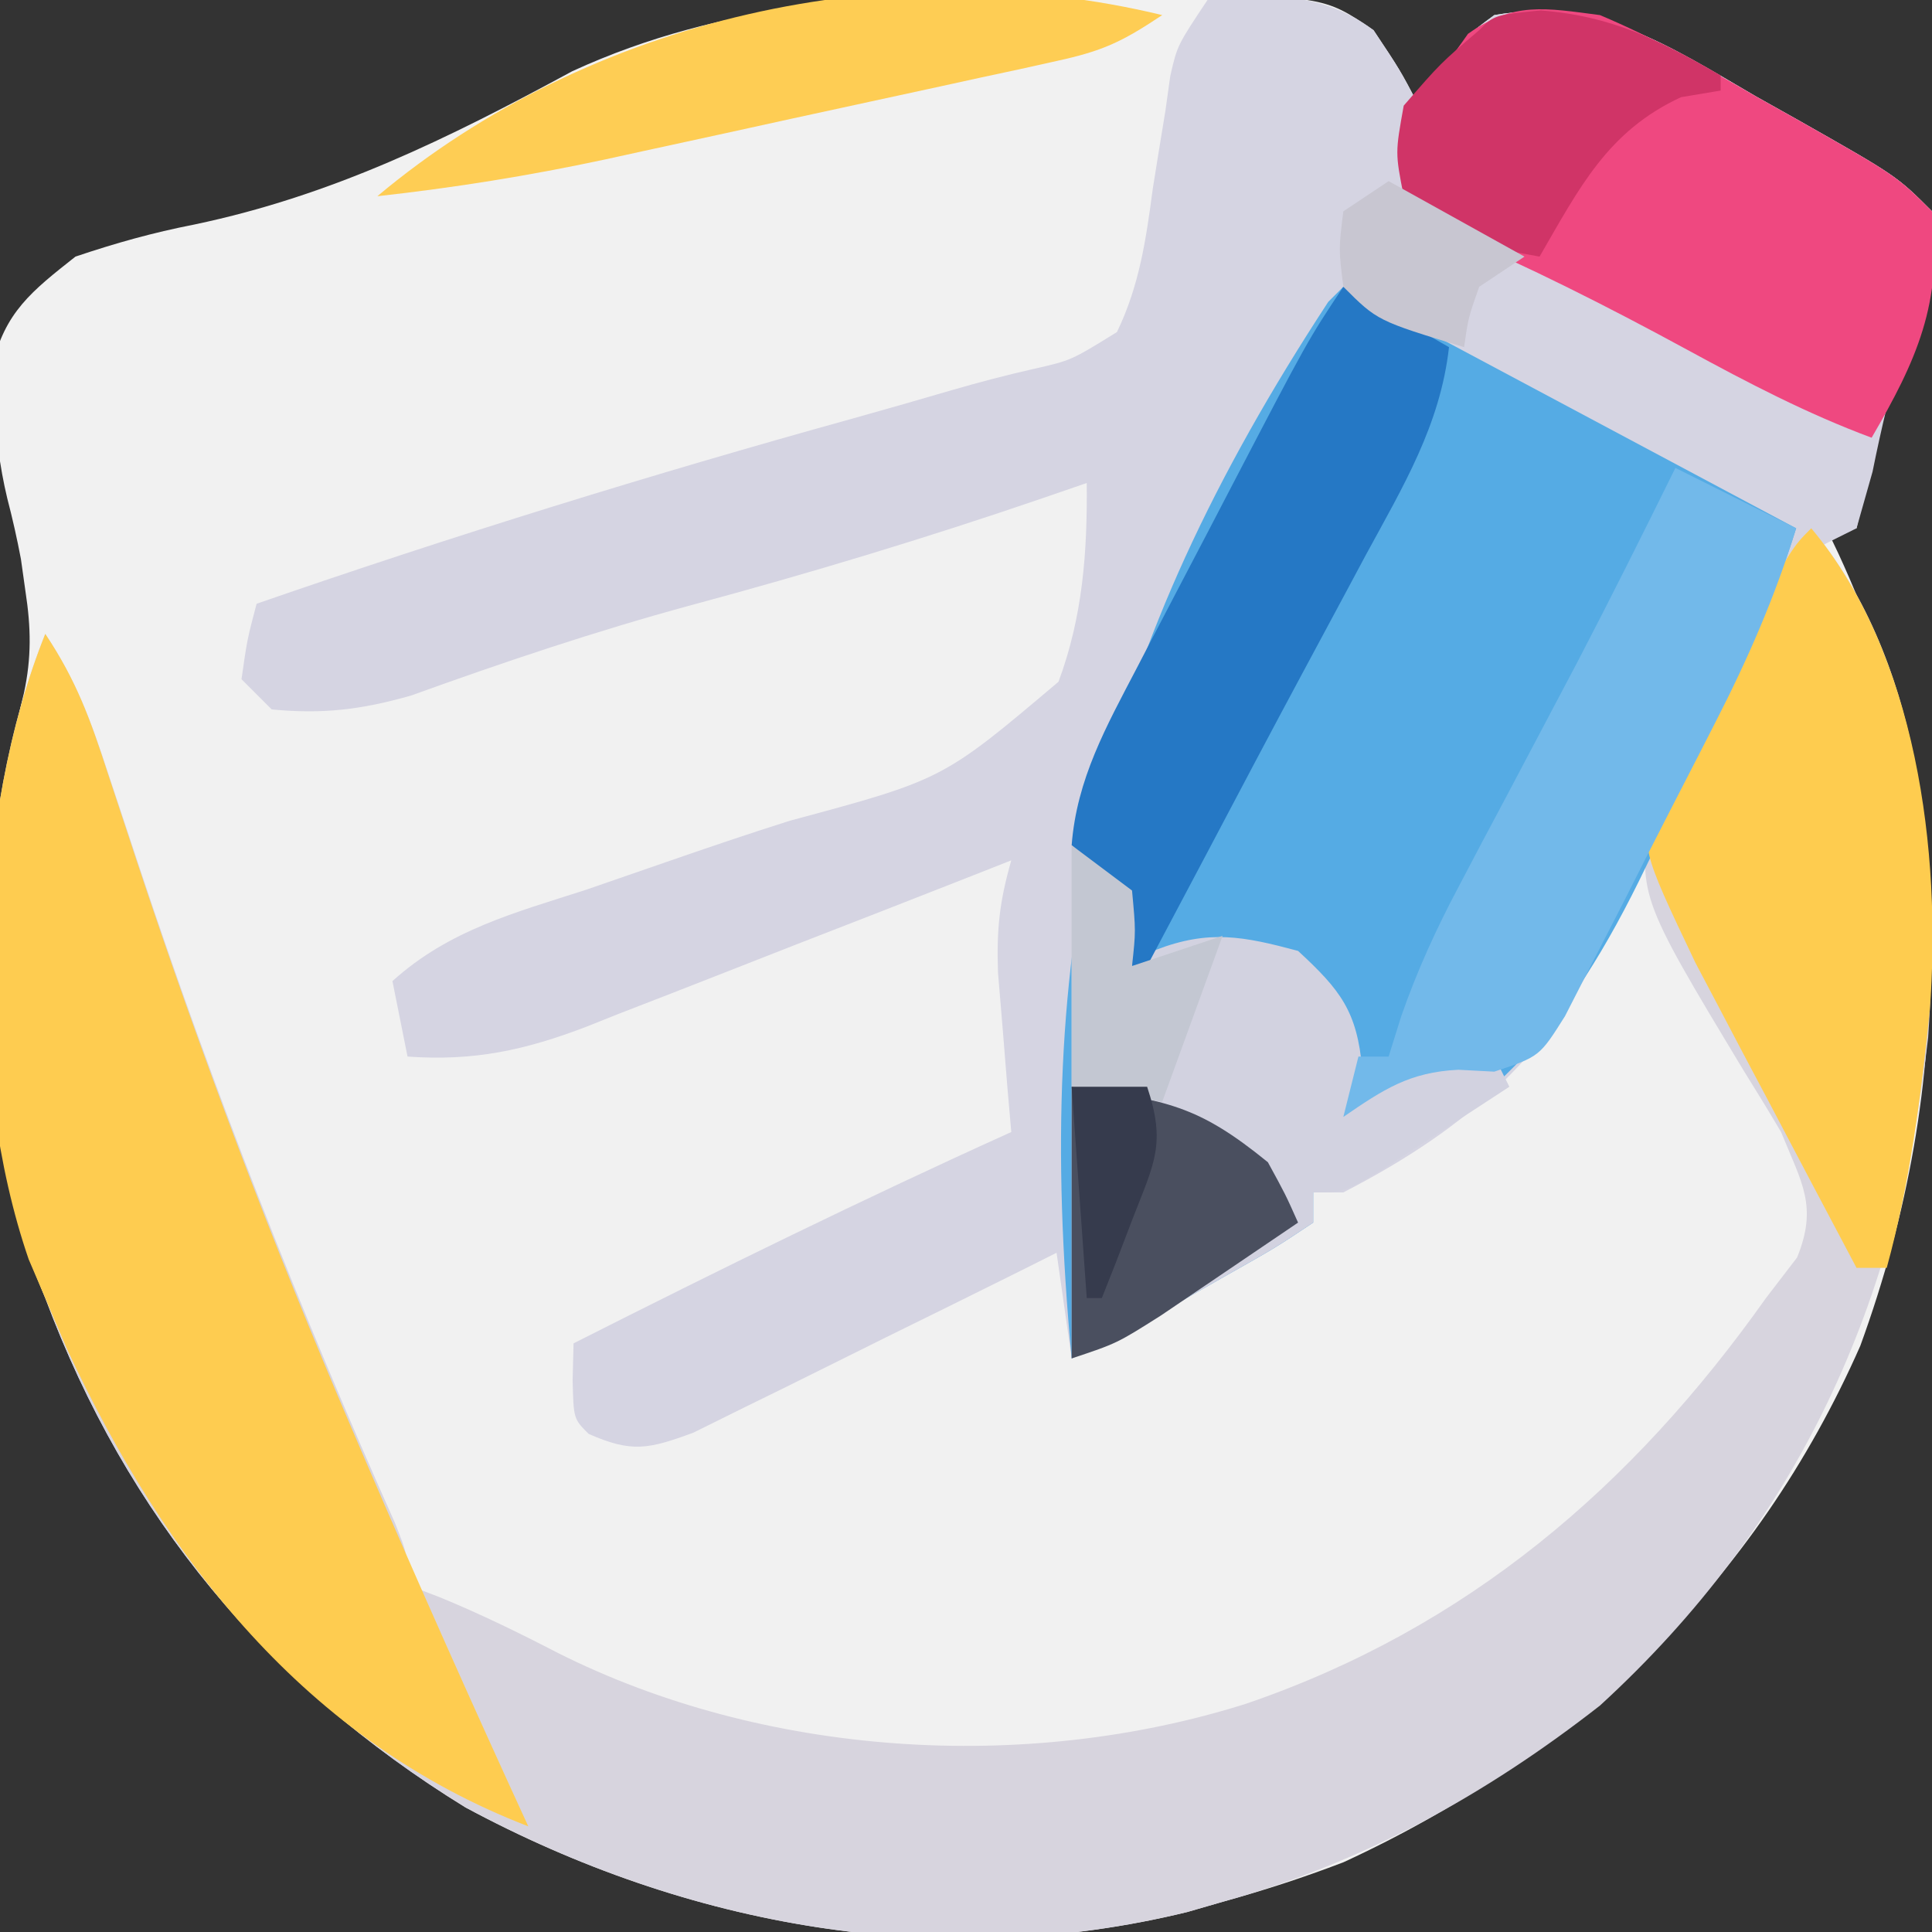 <?xml version="1.0" encoding="UTF-8"?>
<svg version="1.1" xmlns="http://www.w3.org/2000/svg" width="128" height="128">
<rect width="100%" height="100%" fill="#333333" stroke="none"/>
<path d="M0 0 C2.159 0.024 4.316 0.02 6.475 0.014 C18.238 0.061 18.238 0.061 21.567 2.336 C23.317 4.961 23.317 4.961 24.567 7.336 C25.248 6.346 25.928 5.356 26.63 4.336 C27.79 2.649 27.79 2.649 29.567 1.336 C36.42 0.156 41.168 3.388 46.88 6.711 C47.785 7.219 48.691 7.727 49.624 8.25 C56.219 11.988 56.219 11.988 58.567 14.336 C59.083 19.702 58.05 22.657 55.567 27.336 C54.774 29.986 54.173 32.634 53.567 35.336 C52.907 35.336 52.247 35.336 51.567 35.336 C51.965 36.171 51.965 36.171 52.372 37.024 C60.154 53.838 60.166 72.088 53.817 89.5 C46.911 105.168 34.98 116.616 19.575 123.715 C16.926 124.732 14.301 125.581 11.567 126.336 C10.795 126.559 10.023 126.782 9.227 127.012 C-7.14 131.015 -23.882 128.001 -38.593 120.082 C-51.722 112.01 -61.047 100.782 -66.433 86.336 C-66.751 85.558 -67.07 84.779 -67.398 83.977 C-69.643 77.478 -69.711 71.016 -69.745 64.211 C-69.751 63.281 -69.756 62.35 -69.762 61.392 C-69.707 56.117 -69.118 51.376 -67.849 46.261 C-67.339 43.904 -67.379 41.902 -67.745 39.524 C-67.845 38.816 -67.944 38.108 -68.046 37.379 C-68.302 36.027 -68.604 34.683 -68.952 33.352 C-69.473 31.169 -69.707 29.141 -69.808 26.899 C-69.857 26.157 -69.906 25.416 -69.956 24.653 C-69.134 21.015 -67.322 19.621 -64.433 17.336 C-61.732 16.428 -59.323 15.754 -56.558 15.211 C-47.388 13.287 -39.747 9.511 -31.519 5.055 C-21.487 0.437 -10.857 -0.129 0 0 Z " fill="#F1F1F1" transform="translate(69.433,-0.336)"/>
<path d="M0 0 C4.135 -0.383 7.595 -0.554 11 2 C12.75 4.625 12.75 4.625 14 7 C14.681 6.01 15.361 5.02 16.062 4 C17.223 2.312 17.223 2.312 19 1 C25.853 -0.18 30.601 3.052 36.312 6.375 C37.218 6.883 38.124 7.391 39.057 7.914 C45.652 11.652 45.652 11.652 48 14 C48.516 19.366 47.483 22.321 45 27 C44.659 28.41 44.347 29.827 44.062 31.25 C43.712 32.487 43.361 33.725 43 35 C42.056 35.469 42.056 35.469 41.093 35.948 C38.311 37.346 37.77 38.796 36.449 41.586 C36.002 42.511 35.555 43.437 35.094 44.39 C34.63 45.375 34.166 46.36 33.688 47.375 C32.703 49.386 31.716 51.397 30.727 53.406 C29.479 55.962 28.231 58.517 27.003 61.082 C22.82 69.706 17.553 74.587 9 79 C8.34 79 7.68 79 7 79 C7 79.66 7 80.32 7 81 C4.516 82.656 4.516 82.656 1.25 84.5 C0.183 85.108 -0.885 85.717 -1.984 86.344 C-4.303 87.617 -6.621 88.845 -9 90 C-9.495 86.535 -9.495 86.535 -10 83 C-11.195 83.599 -11.195 83.599 -12.415 84.209 C-15.377 85.685 -18.345 87.151 -21.316 88.609 C-22.6 89.242 -23.883 89.88 -25.163 90.521 C-27.004 91.443 -28.853 92.35 -30.703 93.254 C-31.813 93.804 -32.924 94.354 -34.067 94.92 C-37.044 96.016 -38.145 96.256 -41 95 C-42 94 -42 94 -42.062 91.438 C-42.042 90.633 -42.021 89.829 -42 89 C-32.411 84.15 -22.793 79.427 -13 75 C-13.084 74.036 -13.168 73.072 -13.254 72.078 C-13.407 70.183 -13.407 70.183 -13.562 68.25 C-13.719 66.371 -13.719 66.371 -13.879 64.453 C-13.981 61.535 -13.777 59.732 -13 57 C-13.999 57.394 -14.997 57.788 -16.026 58.193 C-19.746 59.657 -23.47 61.108 -27.197 62.554 C-28.806 63.181 -30.414 63.812 -32.021 64.446 C-34.336 65.359 -36.656 66.259 -38.977 67.156 C-40.046 67.583 -40.046 67.583 -41.136 68.018 C-45.244 69.589 -48.605 70.313 -53 70 C-53.495 67.525 -53.495 67.525 -54 65 C-50.242 61.604 -45.902 60.476 -41.184 58.953 C-39.432 58.351 -37.681 57.745 -35.932 57.137 C-33.186 56.184 -30.441 55.251 -27.669 54.375 C-17.532 51.649 -17.532 51.649 -9.871 45.167 C-8.263 40.838 -7.958 36.586 -8 32 C-8.966 32.332 -9.933 32.665 -10.928 33.007 C-18.649 35.651 -26.398 37.993 -34.278 40.113 C-40.55 41.82 -46.653 43.875 -52.766 46.082 C-56.055 47.016 -58.602 47.329 -62 47 C-62.66 46.34 -63.32 45.68 -64 45 C-63.625 42.375 -63.625 42.375 -63 40 C-49.977 35.49 -36.878 31.438 -23.597 27.754 C-21.373 27.133 -19.153 26.499 -16.938 25.848 C-15.133 25.327 -13.316 24.846 -11.484 24.434 C-9.036 23.878 -9.036 23.878 -6 22 C-4.514 18.929 -4.07 15.861 -3.625 12.5 C-3.352 10.78 -3.073 9.062 -2.789 7.344 C-2.63 6.202 -2.63 6.202 -2.467 5.037 C-2 3 -2 3 0 0 Z " fill="#D5D4E2" transform="translate(80,0)"/>
<path d="M0 0 C7.501 8.937 8.508 22.538 7.746 33.73 C5.758 51.304 -0.82 65.93 -14 78 C-21.546 83.896 -29.74 88.441 -39 91 C-39.772 91.223 -40.544 91.446 -41.34 91.676 C-57.707 95.679 -74.449 92.664 -89.16 84.746 C-102.289 76.674 -111.614 65.446 -117 51 C-117.318 50.221 -117.637 49.443 -117.965 48.641 C-122.232 36.291 -121.86 19.093 -117 7 C-114.91 10.134 -113.957 12.806 -112.785 16.379 C-112.347 17.695 -111.909 19.01 -111.47 20.326 C-111.241 21.017 -111.011 21.709 -110.775 22.421 C-105.838 37.261 -100.216 51.607 -93.835 65.894 C-93 68 -93 68 -93 70 C-92.277 70.278 -91.554 70.557 -90.809 70.844 C-88.142 71.942 -85.622 73.174 -83.062 74.5 C-69.385 81.379 -52.101 82.509 -37.438 77.875 C-22.821 72.874 -11.871 63.522 -3 51 C-2.319 50.113 -1.639 49.226 -0.938 48.312 C0.443 44.908 -0.621 43.39 -2 40 C-2.808 38.631 -3.637 37.273 -4.48 35.926 C-11.52 24.248 -11.52 24.248 -10.566 18.294 C-8.344 11.719 -4.943 4.943 0 0 Z " fill="#D7D4DE" transform="translate(120,35)"/>
<path d="M0 0 C10 5.333 20 10.667 30 16 C27.982 22.477 25.036 28.419 21.99 34.458 C21.333 35.771 20.688 37.088 20.053 38.411 C14.921 49.1 9.39 55.7 -2 60 C-2 60.66 -2 61.32 -2 62 C-4.484 63.656 -4.484 63.656 -7.75 65.5 C-8.817 66.108 -9.885 66.717 -10.984 67.344 C-13.304 68.618 -15.63 69.827 -18 71 C-20.596 43.355 -16.264 24.303 -1 1 C-0.67 0.67 -0.34 0.34 0 0 Z " fill="#55ABE4" transform="translate(89,19)"/>
<path d="M0 0 C2.051 3.076 2.973 5.627 4.109 9.133 C4.531 10.411 4.953 11.69 5.376 12.968 C5.6 13.645 5.823 14.321 6.052 15.019 C10.302 27.851 15.042 40.391 20.375 52.812 C20.669 53.498 20.963 54.184 21.266 54.891 C24.744 62.973 28.325 71.006 32 79 C17.26 73.312 7.928 61.341 1.441 47.375 C0.966 46.261 0.49 45.148 0 44 C-0.362 43.154 -0.724 42.309 -1.098 41.438 C-5.307 29.221 -4.796 11.933 0 0 Z " fill="#FECC50" transform="translate(3,42)"/>
<path d="M0 0 C3.605 1.512 6.937 3.411 10.312 5.375 C11.671 6.137 11.671 6.137 13.057 6.914 C19.652 10.652 19.652 10.652 22 13 C22.727 19.061 20.961 22.912 18 28 C13.739 26.417 9.796 24.357 5.812 22.188 C0.55 19.324 -4.728 16.658 -10.242 14.301 C-12 13 -12 13 -12.82 10.48 C-13.105 6.557 -10.936 4.404 -8.742 1.242 C-5.73 -0.906 -3.626 -0.472 0 0 Z " fill="#EF4880" transform="translate(106,1)"/>
<path d="M0 0 C6.978 8.314 8.655 21.432 7.85 31.966 C7.264 37.697 6.526 43.436 5 49 C4.34 49 3.68 49 3 49 C1.034 45.296 -0.921 41.586 -2.875 37.875 C-3.431 36.828 -3.986 35.782 -4.559 34.703 C-5.094 33.685 -5.629 32.666 -6.18 31.617 C-6.672 30.685 -7.164 29.753 -7.671 28.792 C-11.317 21.131 -11.317 21.131 -10.325 17.591 C-9.902 16.832 -9.479 16.074 -9.043 15.293 C-8.59 14.46 -8.137 13.626 -7.67 12.768 C-7.181 11.916 -6.692 11.065 -6.188 10.188 C-5.471 8.881 -5.471 8.881 -4.74 7.549 C-1.271 1.271 -1.271 1.271 0 0 Z " fill="#FECC4F" transform="translate(120,35)"/>
<path d="M0 0 C1.32 0.99 2.64 1.98 4 3 C4.25 5.688 4.25 5.688 4 8 C4.516 7.649 5.031 7.299 5.562 6.938 C9.1 5.577 11.371 6.028 15 7 C17.804 9.589 18.91 10.991 19.25 14.812 C19.168 15.534 19.085 16.256 19 17 C19.557 16.505 20.114 16.01 20.688 15.5 C23.382 13.752 24.854 13.738 28 14 C28.33 14.66 28.66 15.32 29 16 C27.212 17.172 25.419 18.338 23.625 19.5 C22.627 20.15 21.63 20.799 20.602 21.469 C18 23 18 23 16 23 C16 23.66 16 24.32 16 25 C13.516 26.656 13.516 26.656 10.25 28.5 C9.183 29.108 8.115 29.717 7.016 30.344 C4.704 31.613 2.359 32.821 0 34 C0 22.78 0 11.56 0 0 Z " fill="#D2D2E0" transform="translate(71,56)"/>
<path d="M0 0 C2.64 1.32 5.28 2.64 8 4 C6.609 8.529 4.789 12.691 2.629 16.895 C2.306 17.527 1.983 18.16 1.65 18.812 C0.971 20.139 0.289 21.464 -0.395 22.788 C-1.441 24.819 -2.472 26.857 -3.502 28.896 C-4.166 30.188 -4.83 31.479 -5.496 32.77 C-6.396 34.527 -6.396 34.527 -7.314 36.32 C-9 39 -9 39 -12 40 C-12.784 39.959 -13.568 39.917 -14.375 39.875 C-17.627 40.03 -19.349 41.182 -22 43 C-21.67 41.68 -21.34 40.36 -21 39 C-20.34 39 -19.68 39 -19 39 C-18.725 38.119 -18.449 37.237 -18.165 36.329 C-17.097 33.278 -15.867 30.585 -14.355 27.734 C-13.843 26.761 -13.331 25.788 -12.803 24.785 C-12.27 23.784 -11.737 22.782 -11.188 21.75 C-10.138 19.766 -9.09 17.782 -8.043 15.797 C-7.536 14.836 -7.028 13.875 -6.505 12.885 C-4.279 8.619 -2.131 4.315 0 0 Z " fill="#72B9EA" transform="translate(111,31)"/>
<path d="M0 0 C3.465 1.98 3.465 1.98 7 4 C6.421 9.17 3.941 13.256 1.5 17.75 C1.058 18.576 0.616 19.402 0.161 20.253 C-0.76 21.974 -1.683 23.693 -2.608 25.411 C-4.802 29.492 -6.962 33.59 -9.125 37.688 C-10.416 40.125 -11.708 42.563 -13 45 C-13.33 45 -13.66 45 -14 45 C-14.289 44.051 -14.578 43.102 -14.875 42.125 C-15.768 38.948 -15.768 38.948 -18 37 C-17.665 32.612 -15.703 29.128 -13.691 25.273 C-13.365 24.644 -13.038 24.014 -12.701 23.366 C-12.012 22.042 -11.32 20.719 -10.626 19.397 C-9.564 17.378 -8.511 15.353 -7.459 13.328 C-2.347 3.52 -2.347 3.52 0 0 Z " fill="#2578C5" transform="translate(89,19)"/>
<path d="M0 0 C-2.691 1.794 -3.959 2.378 -6.977 3.037 C-7.772 3.214 -8.567 3.391 -9.386 3.573 C-10.242 3.757 -11.098 3.94 -11.98 4.129 C-13.311 4.421 -13.311 4.421 -14.668 4.718 C-16.546 5.129 -18.425 5.537 -20.304 5.941 C-23.161 6.557 -26.015 7.183 -28.869 7.811 C-30.698 8.209 -32.527 8.607 -34.355 9.004 C-35.625 9.282 -35.625 9.282 -36.919 9.566 C-41.936 10.641 -46.9 11.437 -52 12 C-37.939 0.206 -17.929 -4.342 0 0 Z " fill="#FECD54" transform="translate(77,1)"/>
<path d="M0 0 C4.749 0.377 7.878 1.951 11.938 4.312 C11.938 4.643 11.938 4.973 11.938 5.312 C11.071 5.457 10.205 5.601 9.312 5.75 C4.436 8.007 2.574 11.769 -0.062 16.312 C-6.406 15.166 -6.406 15.166 -9.062 12.312 C-9.625 9.438 -9.625 9.438 -9.062 6.312 C-6.625 3.5 -6.625 3.5 -4.062 1.312 C-3.062 0.312 -3.062 0.312 0 0 Z " fill="#D03467" transform="translate(102.062,0.688)"/>
<path d="M0 0 C6.329 0.904 8.343 1.209 13 5 C14.168 7.137 14.168 7.137 15 9 C13.065 10.317 11.127 11.628 9.188 12.938 C8.109 13.668 7.03 14.399 5.918 15.152 C3 17 3 17 0 18 C0 12.06 0 6.12 0 0 Z " fill="#4A4F5F" transform="translate(71,72)"/>
<path d="M0 0 C1.32 0.99 2.64 1.98 4 3 C4.25 5.688 4.25 5.688 4 8 C5.98 7.34 7.96 6.68 10 6 C8.68 9.63 7.36 13.26 6 17 C4.02 16.67 2.04 16.34 0 16 C0 10.72 0 5.44 0 0 Z " fill="#C3C7D2" transform="translate(71,56)"/>
<path d="M0 0 C2.97 1.65 5.94 3.3 9 5 C8.01 5.66 7.02 6.32 6 7 C5.276 9.059 5.276 9.059 5 11 C-0.75 9.25 -0.75 9.25 -3 7 C-3.312 4.5 -3.312 4.5 -3 2 C-2.01 1.34 -1.02 0.68 0 0 Z " fill="#C8C6D1" transform="translate(92,12)"/>
<path d="M0 0 C1.65 0 3.3 0 5 0 C6.26 3.779 5.481 5.034 4.062 8.688 C3.682 9.681 3.302 10.675 2.91 11.699 C2.61 12.458 2.309 13.218 2 14 C1.67 14 1.34 14 1 14 C0.67 9.38 0.34 4.76 0 0 Z " fill="#363B4D" transform="translate(71,72)"/>
</svg>
